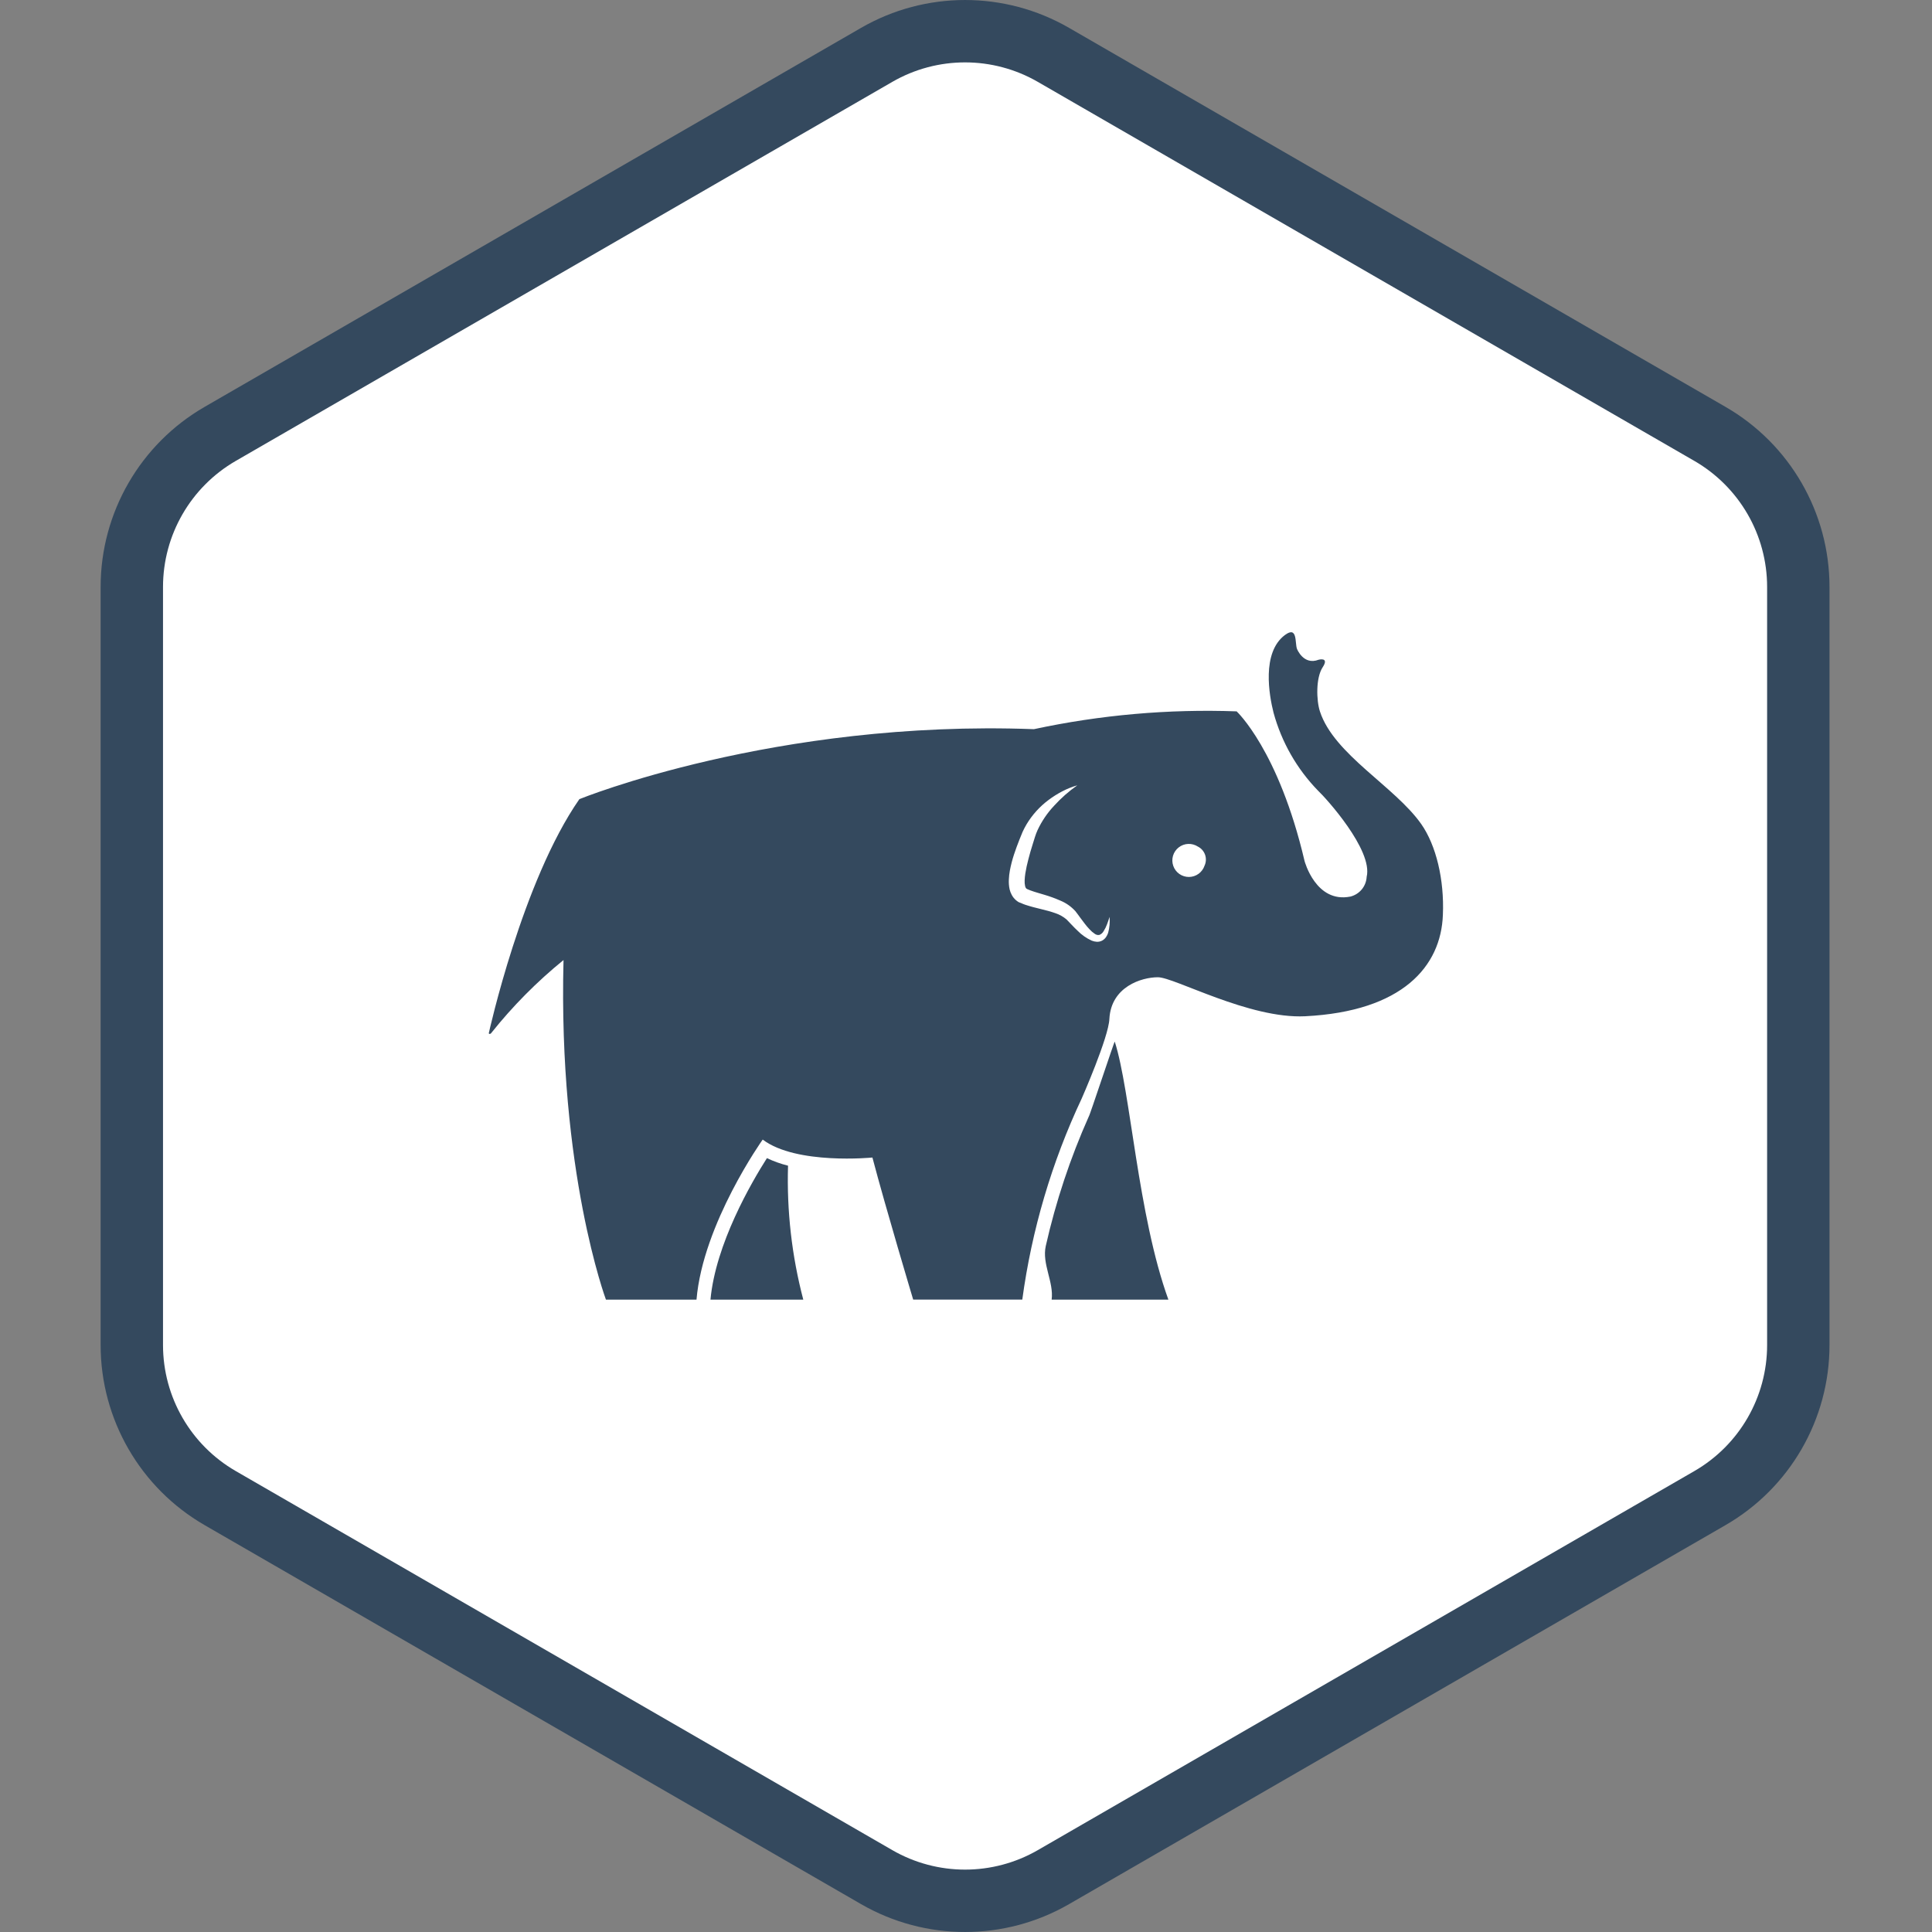 <svg width="96" height="96" viewBox="0 0 96 96" fill="none" xmlns="http://www.w3.org/2000/svg">
<rect x="0" y="0" width="96" height="96" fill="#808080" stroke="none"/>
<path d="M44 2.309C46.475 0.88 49.525 0.88 52 2.309L85.569 21.691C88.044 23.12 89.569 25.761 89.569 28.619V67.381C89.569 70.239 88.044 72.88 85.569 74.309L52 93.691C49.525 95.12 46.475 95.12 44 93.691L10.431 74.309C7.956 72.88 6.431 70.239 6.431 67.381V28.619C6.431 25.761 7.956 23.12 10.431 21.691L44 2.309Z" fill="white"/>
<path fill-rule="evenodd" clip-rule="evenodd" d="M84.191 22.902L51.57 4.069C49.332 2.777 46.575 2.777 44.337 4.069L11.716 22.902C9.479 24.195 8.1 26.582 8.1 29.166V66.834C8.1 69.418 9.479 71.805 11.716 73.097L44.337 91.931C46.575 93.223 49.332 93.223 51.57 91.931L84.191 73.097C86.429 71.805 87.807 69.418 87.807 66.834V29.166C87.807 26.582 86.429 24.195 84.191 22.902ZM53.12 1.384C49.923 -0.461 45.984 -0.461 42.787 1.384L10.166 20.218C6.969 22.064 5 25.475 5 29.166V66.834C5 70.525 6.969 73.936 10.166 75.782L42.787 94.616C45.984 96.461 49.923 96.461 53.12 94.616L85.741 75.782C88.938 73.936 90.907 70.525 90.907 66.834V29.166C90.907 25.475 88.938 22.064 85.741 20.218L53.12 1.384Z" fill="#34495E"/>
<path d="M39.157 57.922C38.796 57.832 38.445 57.706 38.108 57.547C37.339 58.755 35.557 61.811 35.303 64.579H39.915C39.344 62.408 39.089 60.166 39.157 57.922V57.922Z" fill="#34495E"/>
<path d="M54.105 55.47C53.181 57.541 52.463 59.7 51.964 61.912C51.765 62.805 52.369 63.694 52.256 64.579H58.057C56.528 60.356 56.182 54.214 55.391 51.757C55.373 51.724 54.127 55.5 54.105 55.47Z" fill="#34495E"/>
<path d="M70.62 40.946C69.3 39.071 66.289 37.496 65.588 35.355C65.407 34.807 65.377 33.682 65.722 33.157C66.067 32.632 65.52 32.782 65.52 32.782C64.77 33.071 64.448 32.246 64.448 32.246C64.335 31.957 64.489 31.076 63.844 31.556C62.681 32.43 63.064 34.556 63.281 35.411C63.678 36.87 64.439 38.205 65.494 39.289C65.869 39.637 68.231 42.236 67.909 43.567C67.897 43.796 67.813 44.015 67.668 44.192C67.522 44.368 67.324 44.494 67.103 44.55C65.381 44.895 64.823 42.784 64.823 42.784C63.532 37.275 61.447 35.347 61.447 35.347C58.066 35.225 54.683 35.522 51.375 36.232C38.486 35.749 28.789 39.709 28.789 39.709C25.954 43.777 24.289 51.334 24.289 51.334C24.289 51.334 24.289 51.371 24.315 51.375C24.334 51.377 24.354 51.373 24.371 51.365C24.388 51.356 24.403 51.343 24.413 51.326C25.475 49.993 26.679 48.779 28.001 47.704C27.731 58.204 30.109 64.579 30.109 64.579H34.609C34.928 60.795 37.898 56.625 37.898 56.625C39.57 57.892 43.35 57.517 43.35 57.517C44.017 60.045 45.375 64.575 45.375 64.575H50.797C51.267 61.114 52.262 57.745 53.749 54.585C53.749 54.585 55.091 51.54 55.125 50.625C55.211 49.031 56.719 48.559 57.536 48.559C58.354 48.559 62.074 50.636 64.853 50.497C69.694 50.254 71.603 48.015 71.696 45.461C71.771 43.706 71.359 42 70.62 40.946ZM55.061 46.357C55.037 46.429 55.003 46.497 54.96 46.56C54.911 46.633 54.846 46.693 54.769 46.736C54.685 46.781 54.59 46.802 54.495 46.796C54.41 46.791 54.327 46.772 54.248 46.74C53.984 46.62 53.745 46.452 53.542 46.245C53.441 46.151 53.347 46.054 53.258 45.96L52.995 45.686C52.832 45.548 52.643 45.442 52.44 45.375C52.219 45.296 51.979 45.232 51.727 45.172C51.476 45.112 51.225 45.049 50.951 44.959C50.884 44.936 50.812 44.91 50.734 44.872L50.625 44.831C50.574 44.802 50.527 44.768 50.483 44.73C50.397 44.656 50.326 44.567 50.273 44.467C50.226 44.38 50.19 44.287 50.167 44.19C50.133 44.027 50.12 43.861 50.13 43.695C50.136 43.549 50.153 43.404 50.179 43.26C50.23 42.989 50.299 42.723 50.385 42.461C50.468 42.211 50.559 41.961 50.659 41.711C50.708 41.587 50.756 41.467 50.812 41.336C50.871 41.208 50.936 41.083 51.008 40.961C51.29 40.49 51.662 40.078 52.102 39.75C52.316 39.589 52.544 39.446 52.781 39.322C53.02 39.197 53.272 39.096 53.531 39.022C53.109 39.317 52.722 39.658 52.376 40.039C52.04 40.396 51.763 40.805 51.555 41.25C51.506 41.359 51.464 41.47 51.428 41.584L51.311 41.959C51.236 42.202 51.161 42.446 51.101 42.69C51.037 42.926 50.986 43.165 50.947 43.406C50.93 43.518 50.919 43.631 50.914 43.744C50.909 43.838 50.916 43.933 50.936 44.025C50.943 44.072 50.964 44.117 50.996 44.152V44.152L51.049 44.182L51.195 44.242C51.413 44.325 51.664 44.389 51.915 44.467C52.177 44.545 52.434 44.639 52.684 44.749C52.97 44.866 53.226 45.045 53.434 45.274C53.528 45.39 53.595 45.491 53.674 45.596L53.903 45.9C53.977 45.997 54.056 46.091 54.139 46.177C54.213 46.26 54.298 46.333 54.39 46.395C54.422 46.42 54.459 46.439 54.498 46.45C54.537 46.461 54.578 46.464 54.619 46.459C54.713 46.423 54.792 46.356 54.84 46.267C54.907 46.162 54.962 46.05 55.005 45.934C55.054 45.814 55.091 45.69 55.133 45.559C55.157 45.827 55.133 46.098 55.061 46.357V46.357ZM59.854 43.012C59.8 43.175 59.696 43.317 59.558 43.418C59.419 43.519 59.252 43.574 59.081 43.576C58.909 43.577 58.742 43.525 58.601 43.426C58.461 43.328 58.355 43.187 58.299 43.025C58.242 42.863 58.238 42.688 58.286 42.523C58.334 42.359 58.433 42.213 58.568 42.108C58.703 42.002 58.868 41.941 59.039 41.934C59.211 41.927 59.38 41.974 59.524 42.067C59.691 42.151 59.818 42.297 59.88 42.473C59.941 42.65 59.932 42.843 59.854 43.012V43.012Z" fill="#34495E"/>
</svg>
